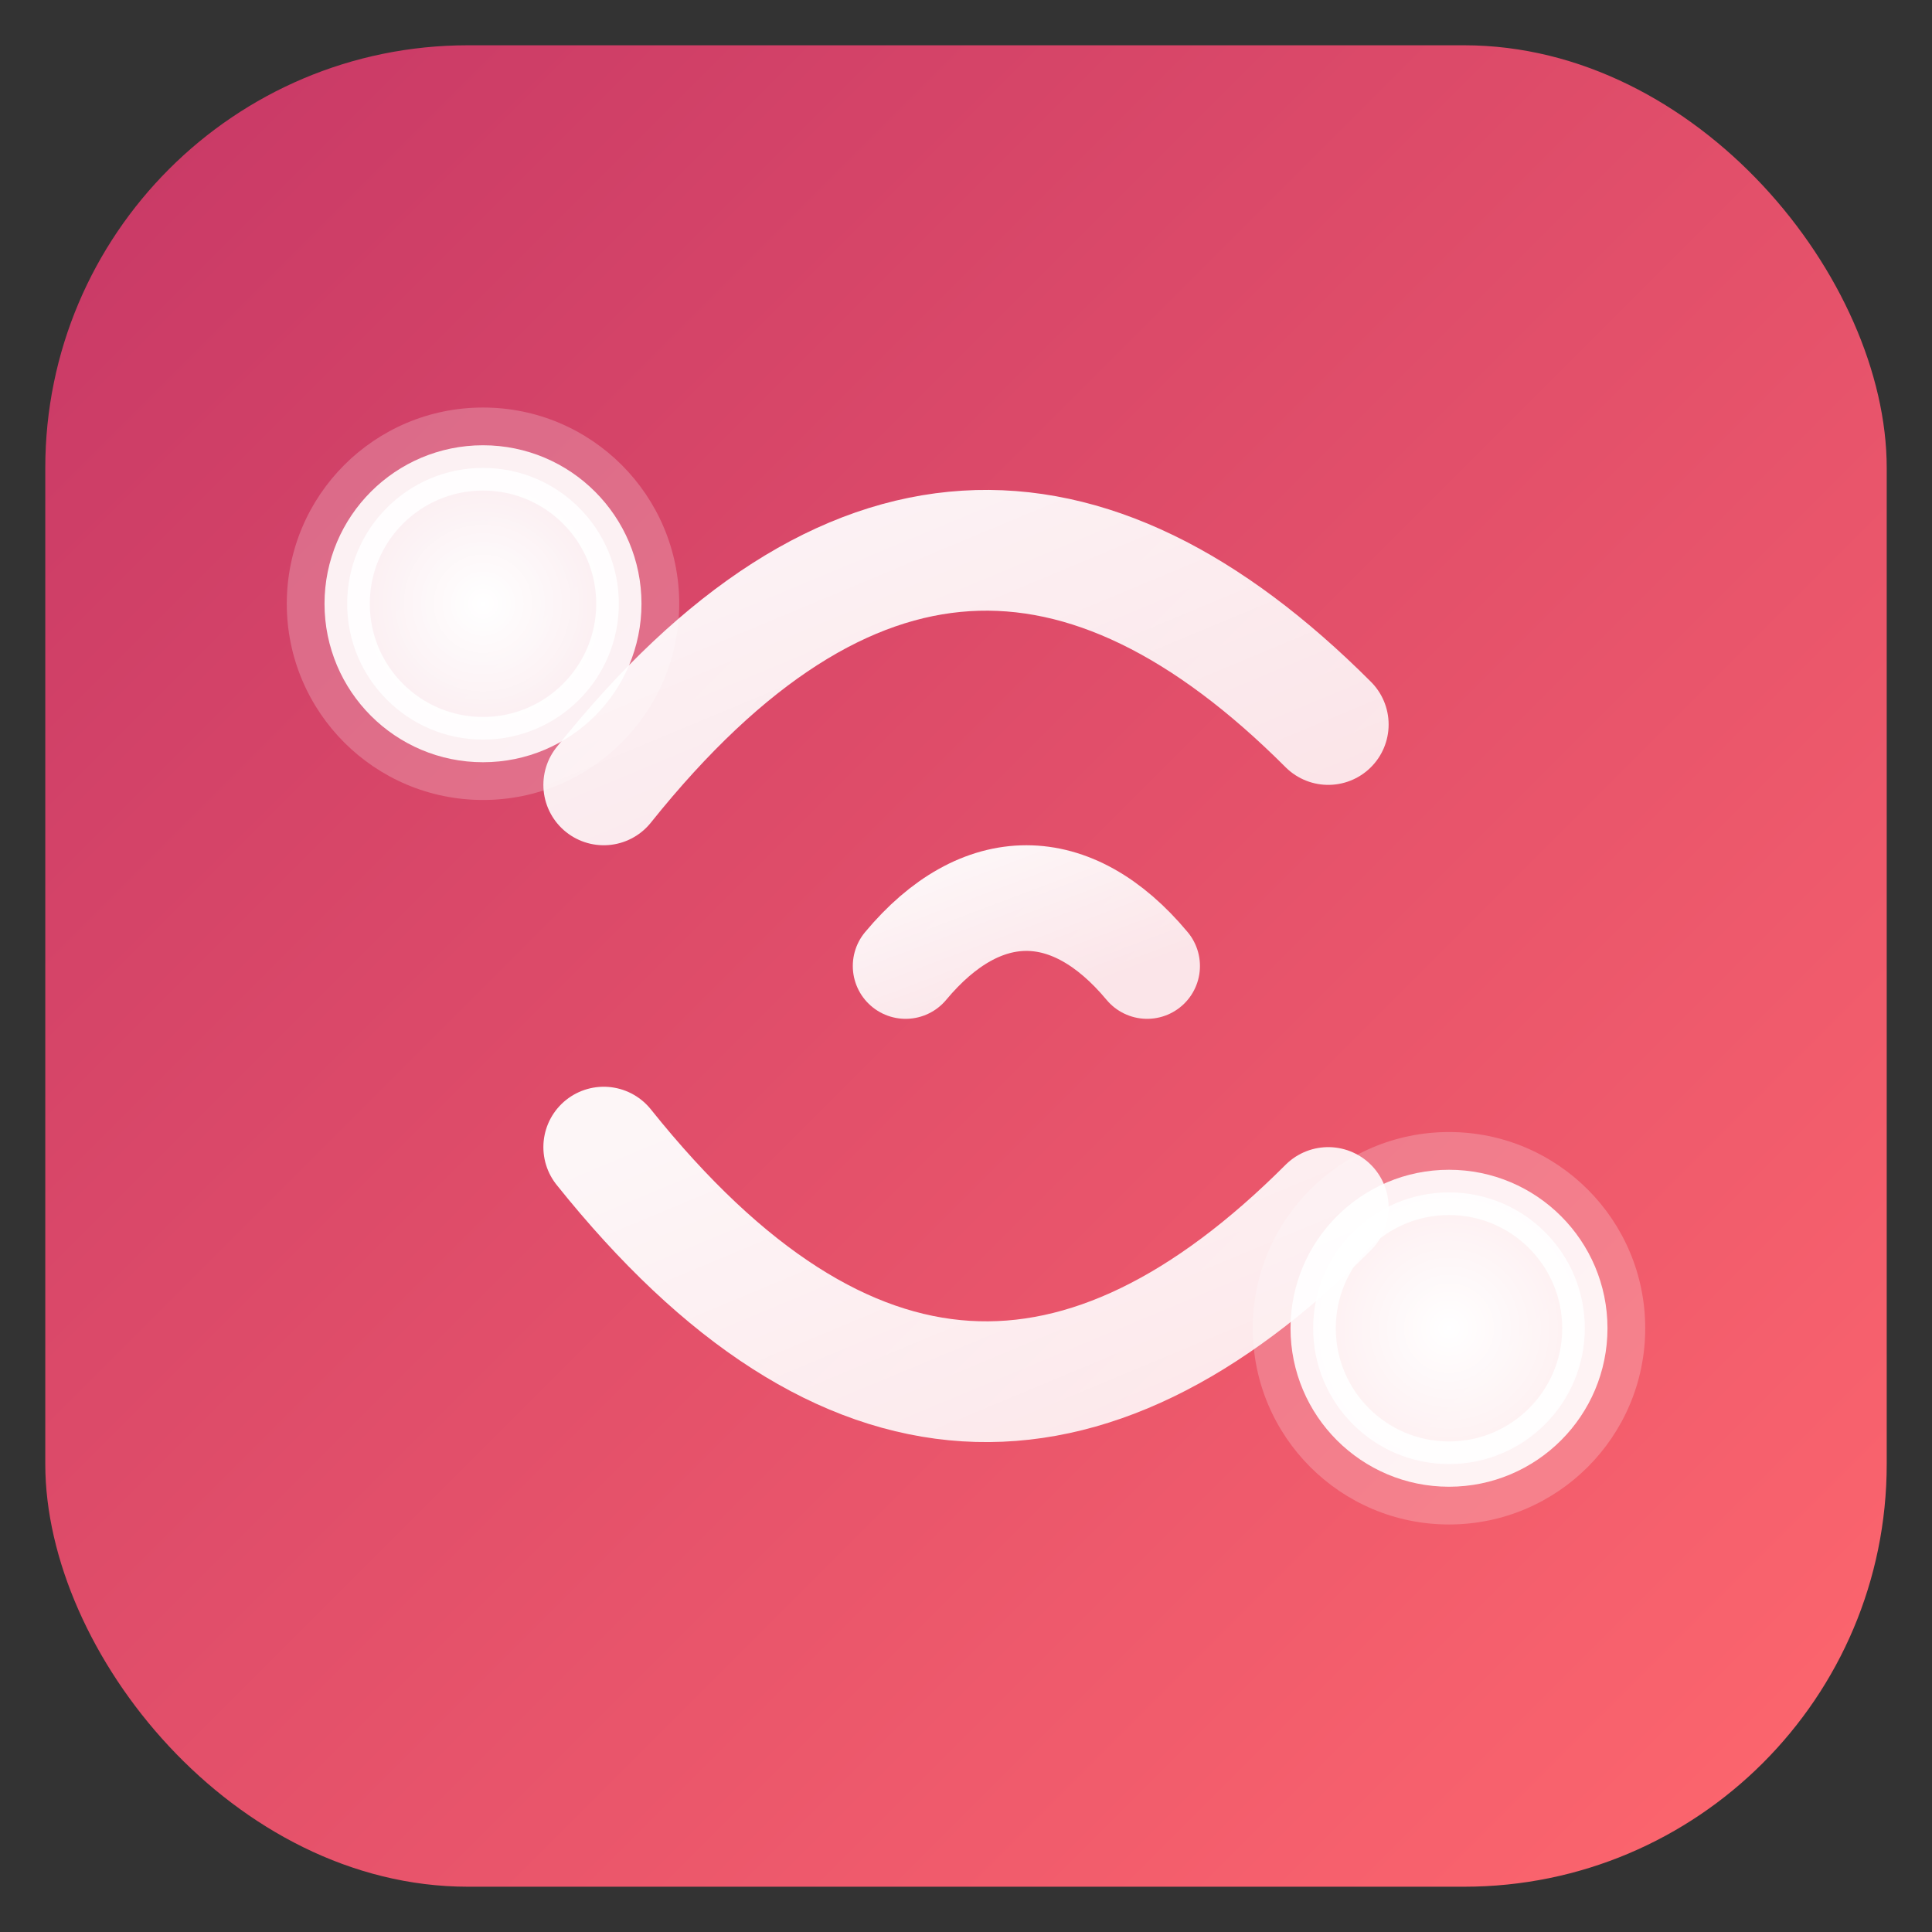 <?xml version="1.0" encoding="UTF-8"?>
<svg width="64" height="64" viewBox="0 0 64 64" xmlns="http://www.w3.org/2000/svg" role="img" aria-label="ServeEase logo">
  <rect x="0" y="0" width="64" height="64" fill="#333333" stroke="none"/>
  <title>ServeEase</title>
  <defs>
    <linearGradient id="brand" x1="0%" y1="0%" x2="100%" y2="100%">
      <stop offset="0%" stop-color="#C73866" />
      <stop offset="100%" stop-color="#FE676E" />
    </linearGradient>
    <linearGradient id="strokeG" x1="0%" y1="0%" x2="100%" y2="100%">
      <stop offset="0%" stop-color="#FFFFFF" stop-opacity="0.95" />
      <stop offset="100%" stop-color="#FFFFFF" stop-opacity="0.85" />
    </linearGradient>
    <radialGradient id="nodeG" cx="50%" cy="50%" r="60%">
      <stop offset="0%" stop-color="#FFFFFF" stop-opacity="1" />
      <stop offset="100%" stop-color="#FFFFFF" stop-opacity="0.85" />
    </radialGradient>
  </defs>

  <rect x="1.5" y="1.5" width="61" height="61" rx="14" fill="url(#brand)" />
  <path d="M20 26 C 28 16, 36 16, 44 24" fill="none" stroke="url(#strokeG)" stroke-width="4" stroke-linecap="round" stroke-linejoin="round" />
  <path d="M20 38 C 28 48, 36 48, 44 40" fill="none" stroke="url(#strokeG)" stroke-width="4" stroke-linecap="round" stroke-linejoin="round" />
  <path d="M30 32 C 32.5 29, 35.5 29, 38 32" fill="none" stroke="url(#strokeG)" stroke-width="3.5" stroke-linecap="round" />
  <circle cx="16" cy="20" r="6.5" fill="rgba(255,255,255,0.22)" />
  <circle cx="16" cy="20" r="4.5" fill="url(#nodeG)" stroke="#FFFFFF" stroke-opacity="0.9" stroke-width="1.5" />
  <circle cx="48" cy="44" r="6.5" fill="rgba(255,255,255,0.22)" />
  <circle cx="48" cy="44" r="4.5" fill="url(#nodeG)" stroke="#FFFFFF" stroke-opacity="0.9" stroke-width="1.5" />
</svg> 
